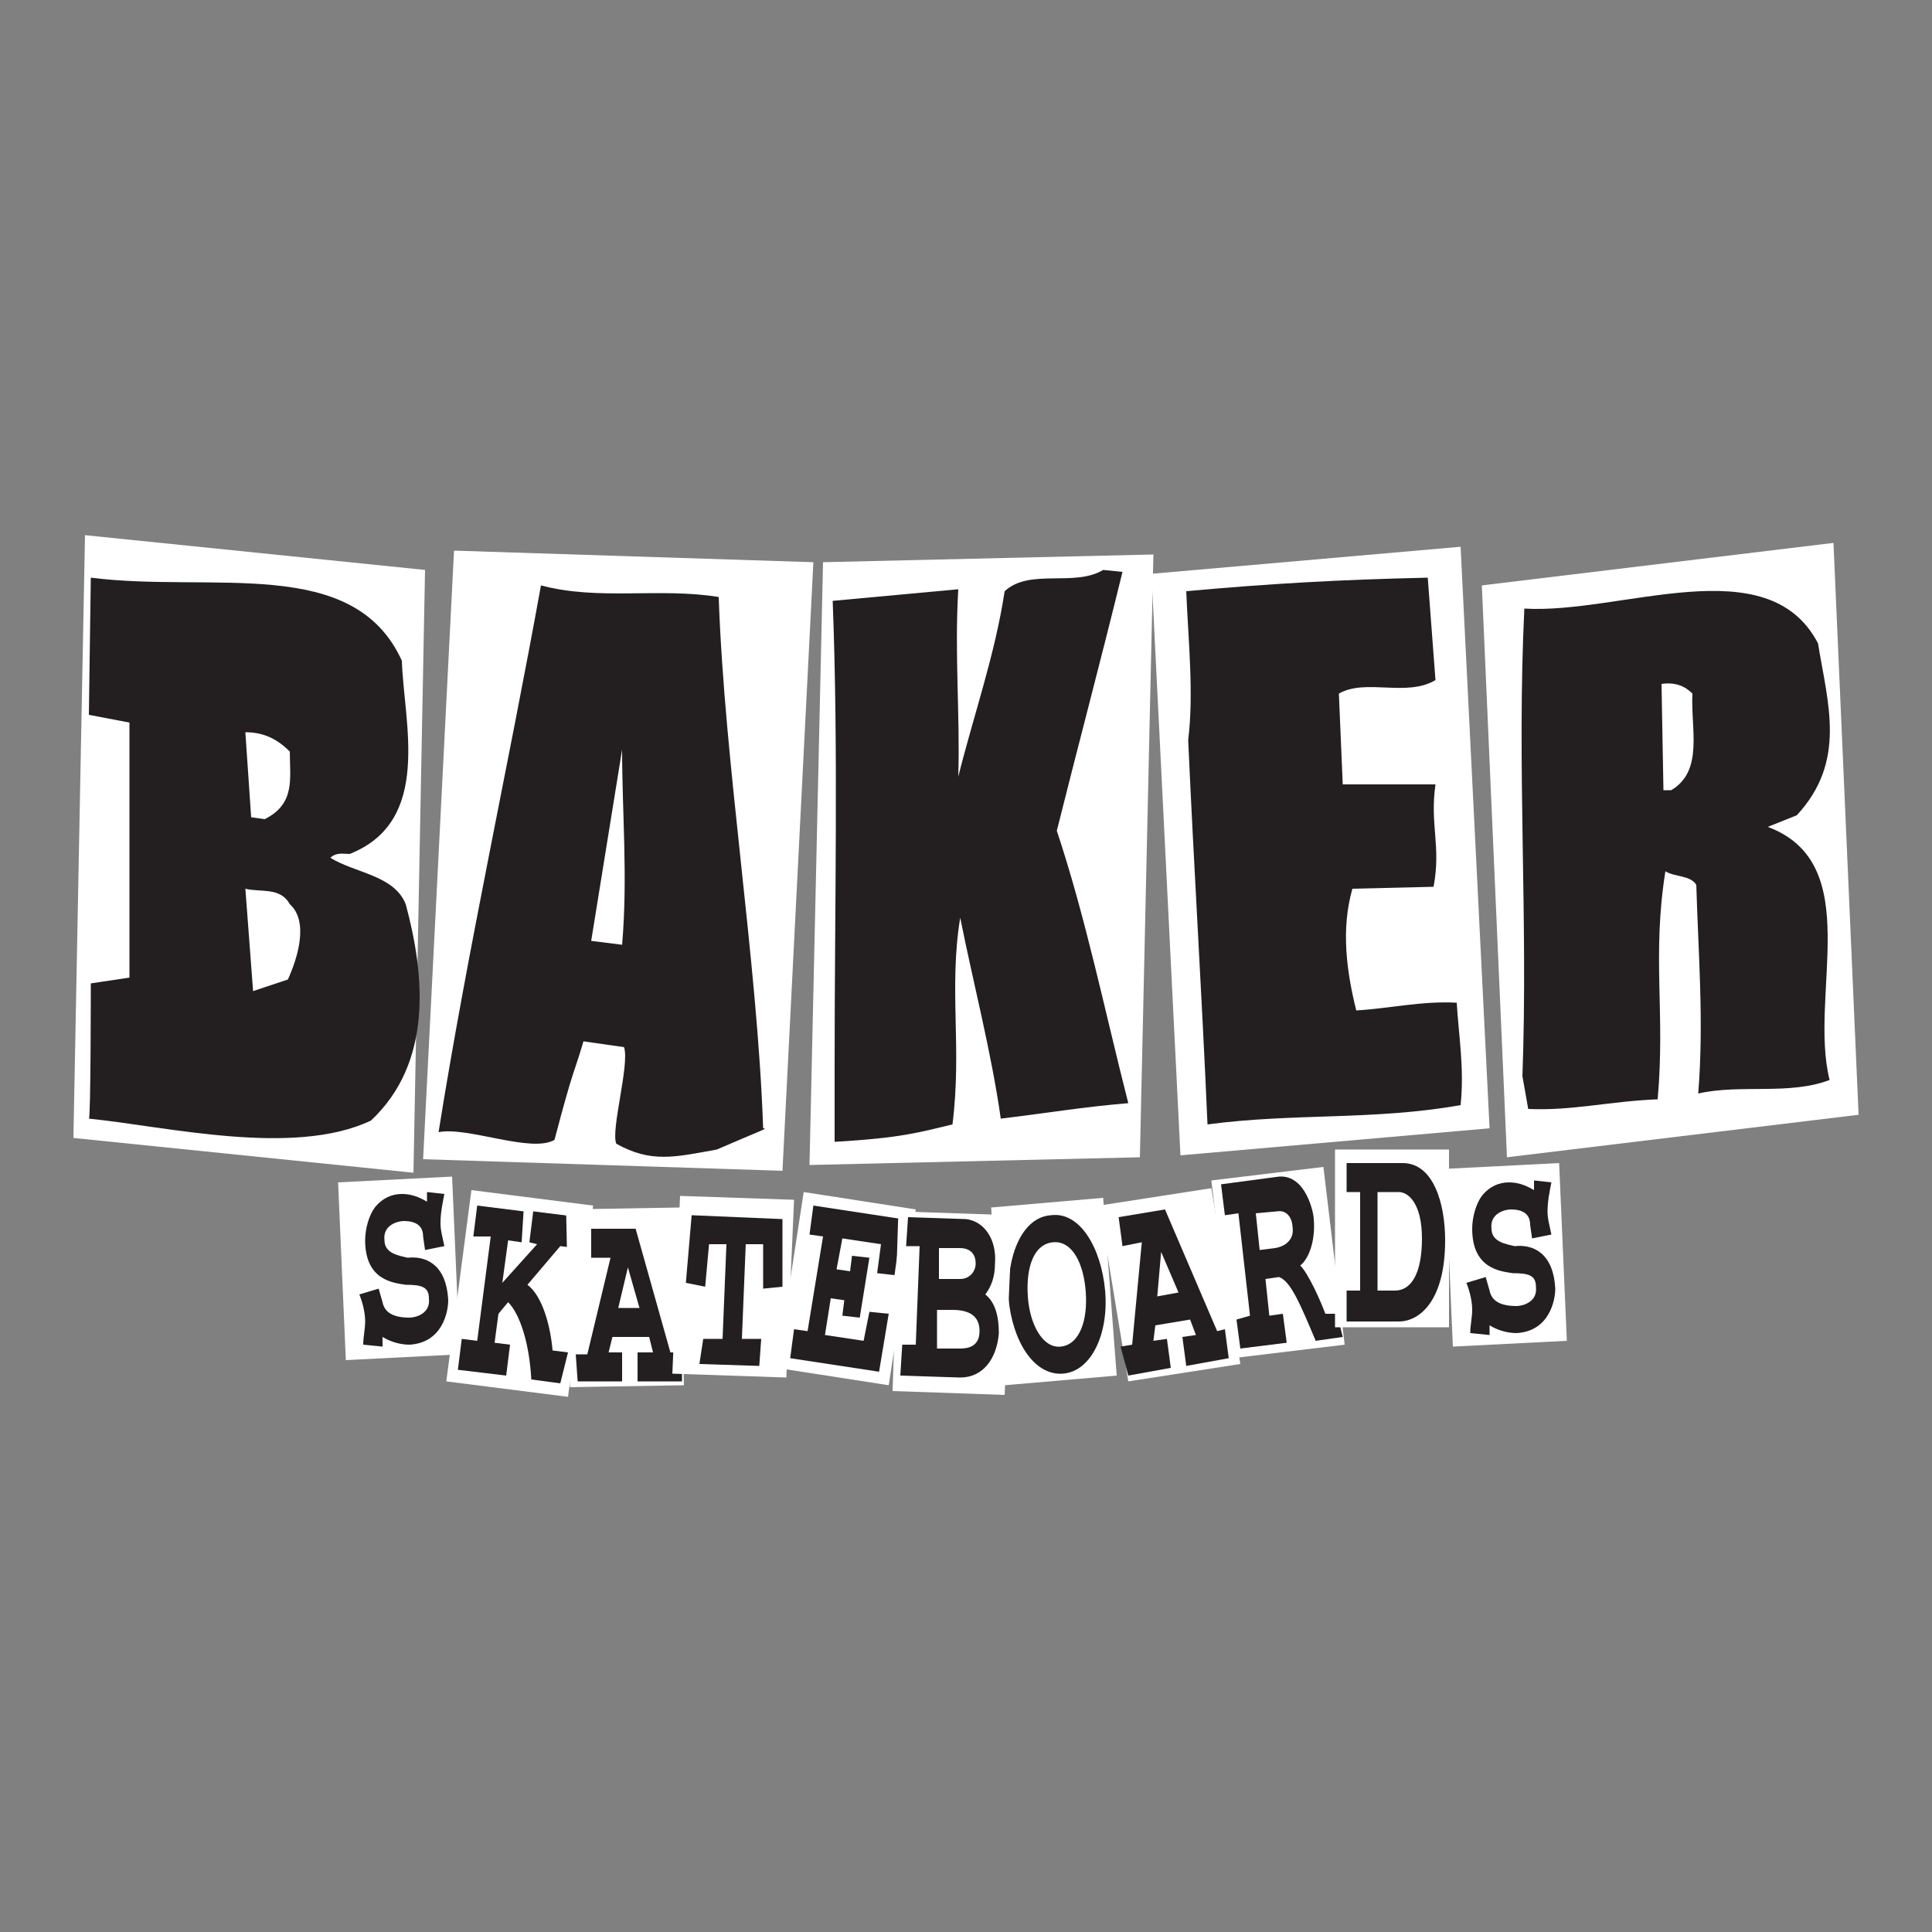 <?xml version="1.0" encoding="utf-8"?>
<!-- Generator: Adobe Illustrator 25.4.1, SVG Export Plug-In . SVG Version: 6.00 Build 0)  -->
<svg version="1.1" id="Layer_1" xmlns="http://www.w3.org/2000/svg" xmlns:xlink="http://www.w3.org/1999/xlink" x="0px" y="0px"
	 viewBox="0 0 100 100" style="enable-background:new 0 0 100 100;" xml:space="preserve">
<rect x="0" y="0" width="100" height="100" fill="#808080" stroke="none"/>
<style type="text/css">
	.st0{fill:#FFFFFF;}
	.st1{fill:#231F20;}
</style>
<path class="st0" d="M59,59.9l-17.1,0.4l0.7-31.2l17.1-0.4L59,59.9z"/>
<path class="st1" d="M43.2,59.1V55c0-8.2,0.2-16.1-0.1-23.9l6.5-0.6c-0.2,3.4,0.1,6.5,0,9.7c0.8-3.2,1.9-6.3,2.4-9.6
	c1.3-1.2,3.6-0.2,5.1-1.1l1,0.1c-1.1,4.5-2.3,9-3.4,13.4c1.5,4.5,2.5,9.4,3.7,14.1c-2.4,0.2-4.1,0.5-6.6,0.8
	c-0.5-3.5-1.4-6.9-2.1-10.4c-0.6,3.7,0.1,6.7-0.4,10.7C47.6,58.6,46.7,58.9,43.2,59.1L43.2,59.1z"/>
<path class="st0" d="M77.1,58.4l-16,1.4l-1.5-30.1l16-1.4L77.1,58.4z"/>
<path class="st1" d="M62.5,58.2c-0.3-6.9-0.7-13.2-1-19.9c0.3-2.4,0-5.2-0.1-7.7c4.4-0.4,8-0.6,12.5-0.7l0.4,5.3
	c-1.5,0.9-3.6-0.1-5,0.7l0.2,4.7h4.8c-0.3,2.1,0.3,3.2-0.1,5.3L70,46c-0.6,2.1-0.3,4.3,0.2,6.3c1.7-0.1,3.4-0.5,5.2-0.4
	c0.1,1.7,0.4,3.4,0.2,5.3C71.1,58,67,57.6,62.5,58.2L62.5,58.2z"/>
<path class="st0" d="M40.5,60.6L21.9,60l1.6-31.5l18.6,0.6L40.5,60.6z"/>
<path class="st1" d="M22.7,58.6c1.5-9.4,3.6-18.9,5.3-28.3c3,0.8,6.1,0.1,9.2,0.6c0.3,8.7,2,18.8,2.3,27.5c0.3,0-0.1,0.1-2.4,1.1
	c-2.2,0.4-3.4,0.7-5.2-0.3c-0.3-0.7,0.7-4.1,0.4-5l-2.1-0.3c-0.5,1.7-0.5,1.3-1.5,5.1C27.5,59.7,24.2,58.3,22.7,58.6z"/>
<path class="st0" d="M32.2,38.8c0,3.3,0.3,6.6,0,10.1l-1.6-0.2L32.2,38.8z"/>
<g>
	<path class="st0" d="M96.2,57.7L78,59.9l-1.3-29.6l18.2-2.2L96.2,57.7z"/>
	<path class="st1" d="M78.8,55.7c0.3-8.2-0.3-16,0.1-24.2c5,0.3,12.6-3.2,15.2,1.8c0.5,3.1,1.5,6.1-1.1,8.9l-1.5,0.6
		c5.1,1.9,2.1,8.7,3.2,13.1c-2.1,0.8-4.6,0.2-6.8,0.7c0.3-3.7,0-7.3-0.1-10.8c-0.3-0.5-1.1-0.4-1.6-0.7c-0.7,4.4,0,7.3-0.4,11.8
		c-2.5,0.1-4.4,0.6-6.7,0.5L78.8,55.7L78.8,55.7z"/>
	<path class="st0" d="M86,35.4c0.7-0.1,1.2,0.1,1.6,0.5c-0.1,1.8,0.6,4-1.1,5h-0.4L86,35.4L86,35.4z"/>
</g>
<g>
	<path class="st0" d="M21.4,60.7L3.8,58.9l0.6-31.2L22,29.5L21.4,60.7z"/>
	<path class="st1" d="M4.7,50.9l2-0.3V37.4L4.6,37l0.1-7.1c6.3,0.8,13.6-1.2,16.1,4.3c0.1,3.2,1.6,8.3-2.7,10c-0.3,0-0.7-0.1-1,0.2
		c1.3,0.8,3.3,0.9,3.9,2.4c1,3.7,1.4,8.2-1.8,11.2c-4,1.9-10.6,0.3-14.6-0.1C4.7,58,4.7,50.9,4.7,50.9z"/>
	<path class="st0" d="M12.7,46c0.8,0.2,1.8-0.1,2.3,0.8c1,0.9,0.4,2.8-0.1,3.9l-1.8,0.6L12.7,46z M12.7,37.9c1,0,1.7,0.4,2.3,1
		c0,1.4,0.3,2.7-1.3,3.5L13,42.3L12.7,37.9z"/>
</g>
<g>
	<path class="st0" d="M17.5,61.2l5.9-0.3l0.4,9.2l-5.9,0.3L17.5,61.2z"/>
	<path class="st1" d="M23,61.8c-0.1,0.5-0.2,1-0.2,1.5c0,0.4,0.1,0.7,0.2,1.2l-1,0.2L21.9,64c0-0.3-0.1-0.8-1-0.8
		c-0.3,0-1.1,0.2-1,1c0,0.7,0.8,0.8,1.2,0.9c0.9-0.1,2,0.3,2.1,2.2c0,0.6-0.3,2.2-2,2.3c-0.4,0-0.9-0.1-1.4-0.4v0.5l-1-0.1
		c0-0.4,0.1-0.8,0.1-1.2c0-0.4-0.1-0.9-0.3-1.4l1-0.3l0.2,0.7c0.1,0.5,0.5,0.8,1.4,0.8c0.3,0,1.1-0.2,1-1c0-0.6-0.4-0.7-1.2-0.7
		c-0.6-0.1-2.1-0.2-2.1-2.3c0-0.6,0.2-1.3,0.5-1.7c0.4-0.5,0.9-0.7,1.4-0.7c0.4,0,0.8,0.1,1.3,0.4v-0.5L23,61.8L23,61.8z"/>
	<path class="st0" d="M24.4,61.6l6.3,0.8l-1.3,9.9l-6.3-0.8L24.4,61.6z"/>
	<path class="st1" d="M27.8,64.4l-0.4-0.1l0.2-1.6L30,63l-0.2,1.6L29,64.5l-1.7,2c0.8,0.6,1.2,2.2,1.3,3.4l0.8,0.1L29,71.6l-1.5-0.2
		c-0.1-1.9-0.6-3.4-1.2-4L25.8,68l-0.2,1.5l0.8,0.1l-0.2,1.6l-2.5-0.3l0.2-1.6l0.8,0.1l0.7-5.4l-0.9,0l0.2-1.6l2.4,0.3L27,64.3
		l-0.7-0.1L26,66.4L27.8,64.4L27.8,64.4z"/>
	<path class="st0" d="M29.3,62.6l5.9-0.1l0.2,9.2l-5.9,0.1L29.3,62.6z"/>
	<path class="st1" d="M32.5,65.6l0.6,2.1H32L32.5,65.6L32.5,65.6z M29.9,71.5h2.3V70h-0.7l0.2-0.8h1.9l0.2,0.8H33v1.5h2.3V70h-0.6
		l-1.8-6.4h-2.3v1.5h1l-1.2,5h-0.6L29.9,71.5L29.9,71.5z"/>
	<path class="st0" d="M35.2,61.9l5.9,0.2l-0.4,9.2l-5.9-0.2L35.2,61.9z"/>
	<path class="st1" d="M36.4,69.3h1l0.2-4.9h-0.9l-0.2,2.2l-1-0.2l0.3-3.5l4.7,0.2v3.5l-1,0.1v-2.3h-0.9l-0.2,4.9h1l-0.1,1.4
		l-3.1-0.1L36.4,69.3L36.4,69.3z"/>
	<path class="st0" d="M41.6,61.7l5.8,0.9L46,71.7l-5.8-0.9L41.6,61.7z"/>
	<path class="st1" d="M41.1,68.8l0.7,0.1l0.8-4.9l-0.7-0.1l0.2-1.5l4.6,0.7L46.3,66l-0.9-0.1l0.2-1.5l-2-0.3l-0.3,1.6l0.7,0.1
		l0.1-0.8l0.9,0.1l-0.5,3.1l-0.9-0.1l0.1-0.8L43,67.2l-0.3,1.9l2,0.3l0.3-1.5l1,0.1l-0.5,3l-4.6-0.7L41.1,68.8L41.1,68.8z"/>
	<path class="st0" d="M51.3,62.5l5.8-0.5l0.7,9.2L52,71.7L51.3,62.5z"/>
	<path class="st1" d="M56.2,66.9c0.1,1.4-0.3,2.7-1.3,2.8c-0.9,0.1-1.6-1.1-1.7-2.6c-0.1-1.5,0.3-2.7,1.3-2.8S56.1,65.4,56.2,66.9
		L56.2,66.9z M52.2,67.2c0.2,2.2,1.3,4,2.8,3.9s2.4-2.1,2.2-4.3c-0.2-2.2-1.3-4.1-2.8-3.9C52.9,63,52.1,65,52.2,67.2L52.2,67.2z"/>
	<path class="st0" d="M56.9,62.4l5.8-0.9l1.5,9.1l-5.8,0.9L56.9,62.4z"/>
	<path class="st1" d="M60.1,64.8l0.9,2.1l-1.1,0.2L60.1,64.8z M58.4,71.2l2.2-0.4l-0.2-1.5l-0.7,0.1l0.1-0.8l1.8-0.3l0.3,0.8
		l-0.7,0.1l0.2,1.5l2.2-0.4l-0.2-1.5L63,68.9l-2.7-6.3L57.9,63l0.2,1.5l1-0.2l-0.5,5.3L58,69.7L58.4,71.2L58.4,71.2z"/>
	<g>
		<path class="st0" d="M62.7,61.1l5.8-0.7l1.1,9.2l-5.8,0.7L62.7,61.1z"/>
		<path class="st1" d="M65,62.8l1.1-0.1c0.6-0.1,0.8,0.5,0.8,0.8c0.1,0.6-0.3,1-0.9,1.1l-0.8,0.1L65,62.8z M64.2,69.8l2.4-0.3
			L66.4,68l-0.7,0.1l-0.2-1.9l0.7-0.1c0.6,0.2,1.1,1.4,1.9,3.3l1.4-0.2L69.2,68h-0.6c-0.3-0.8-0.9-2.1-1.3-2.5
			c0.4-0.3,0.8-1.2,0.7-2.4c0-0.3-0.4-2.3-1.8-2.2l-3,0.4l0.2,1.6l0.7-0.1l0.6,5.3L64,68.3L64.2,69.8L64.2,69.8z"/>
	</g>
	<g>
		<path class="st0" d="M69.1,59.5H75v9.2h-5.9V59.5z"/>
		<path class="st1" d="M71.3,61.7h1.1c0.5,0,1.2,0.6,1.2,2.4c0,1.9-0.6,2.7-1.4,2.7h-0.9C71.3,66.8,71.3,61.7,71.3,61.7z M69.6,68.4
			h2.8c1.1,0,2.4-1.1,2.4-4.2c0-1.9-0.6-4-2.2-4h-2.9v1.5h0.7v5.1h-0.7v1.6H69.6z"/>
	</g>
	<g>
		<path class="st0" d="M46.5,62.7l5.9,0.2L52,72.2L46.2,72L46.5,62.7z"/>
		<path class="st1" d="M48.6,64.6h1.1c0.4,0,0.8,0.2,0.8,0.8c0,0.4-0.3,0.8-0.8,0.8h-1.1V64.6L48.6,64.6z M46.6,71.2l3.1,0.1
			c1.2,0,1.9-1,2-2.3c0-0.9-0.2-1.6-0.7-2c0.3-0.4,0.5-0.9,0.5-1.6c0.1-1.3-0.6-2.2-1.5-2.3L47,63l-0.1,1.5h0.7l-0.2,5.1h-0.7
			L46.6,71.2L46.6,71.2z M48.5,67.8h0.8c1.2,0,1.4,0.6,1.4,1.1c0,0.8-0.6,0.9-1,0.9h-1.2V67.8z"/>
	</g>
	<g>
		<path class="st0" d="M74.8,60.5l5.9-0.3l0.4,9.2l-5.9,0.3L74.8,60.5z"/>
		<path class="st1" d="M80.3,61.2c-0.1,0.5-0.2,1-0.2,1.5c0,0.4,0.1,0.7,0.2,1.2l-1,0.2l-0.1-0.7c0-0.3-0.1-0.8-1-0.8
			c-0.3,0-1.1,0.2-1,1c0,0.7,0.8,0.8,1.2,0.9c0.9-0.1,2,0.3,2.1,2.2c0,0.6-0.3,2.2-2,2.3c-0.4,0-0.9-0.1-1.4-0.4v0.5l-1-0.1
			c0-0.4,0.1-0.8,0.1-1.2c0-0.4-0.1-0.9-0.3-1.4l1-0.3l0.2,0.7c0.1,0.5,0.5,0.8,1.4,0.8c0.3,0,1.1-0.2,1-1c0-0.6-0.4-0.7-1.2-0.7
			c-0.6-0.1-2.1-0.2-2.1-2.3c0-0.6,0.2-1.3,0.5-1.7c0.4-0.5,0.9-0.7,1.4-0.7c0.4,0,0.8,0.1,1.3,0.4v-0.5L80.3,61.2z"/>
	</g>
</g>
</svg>
